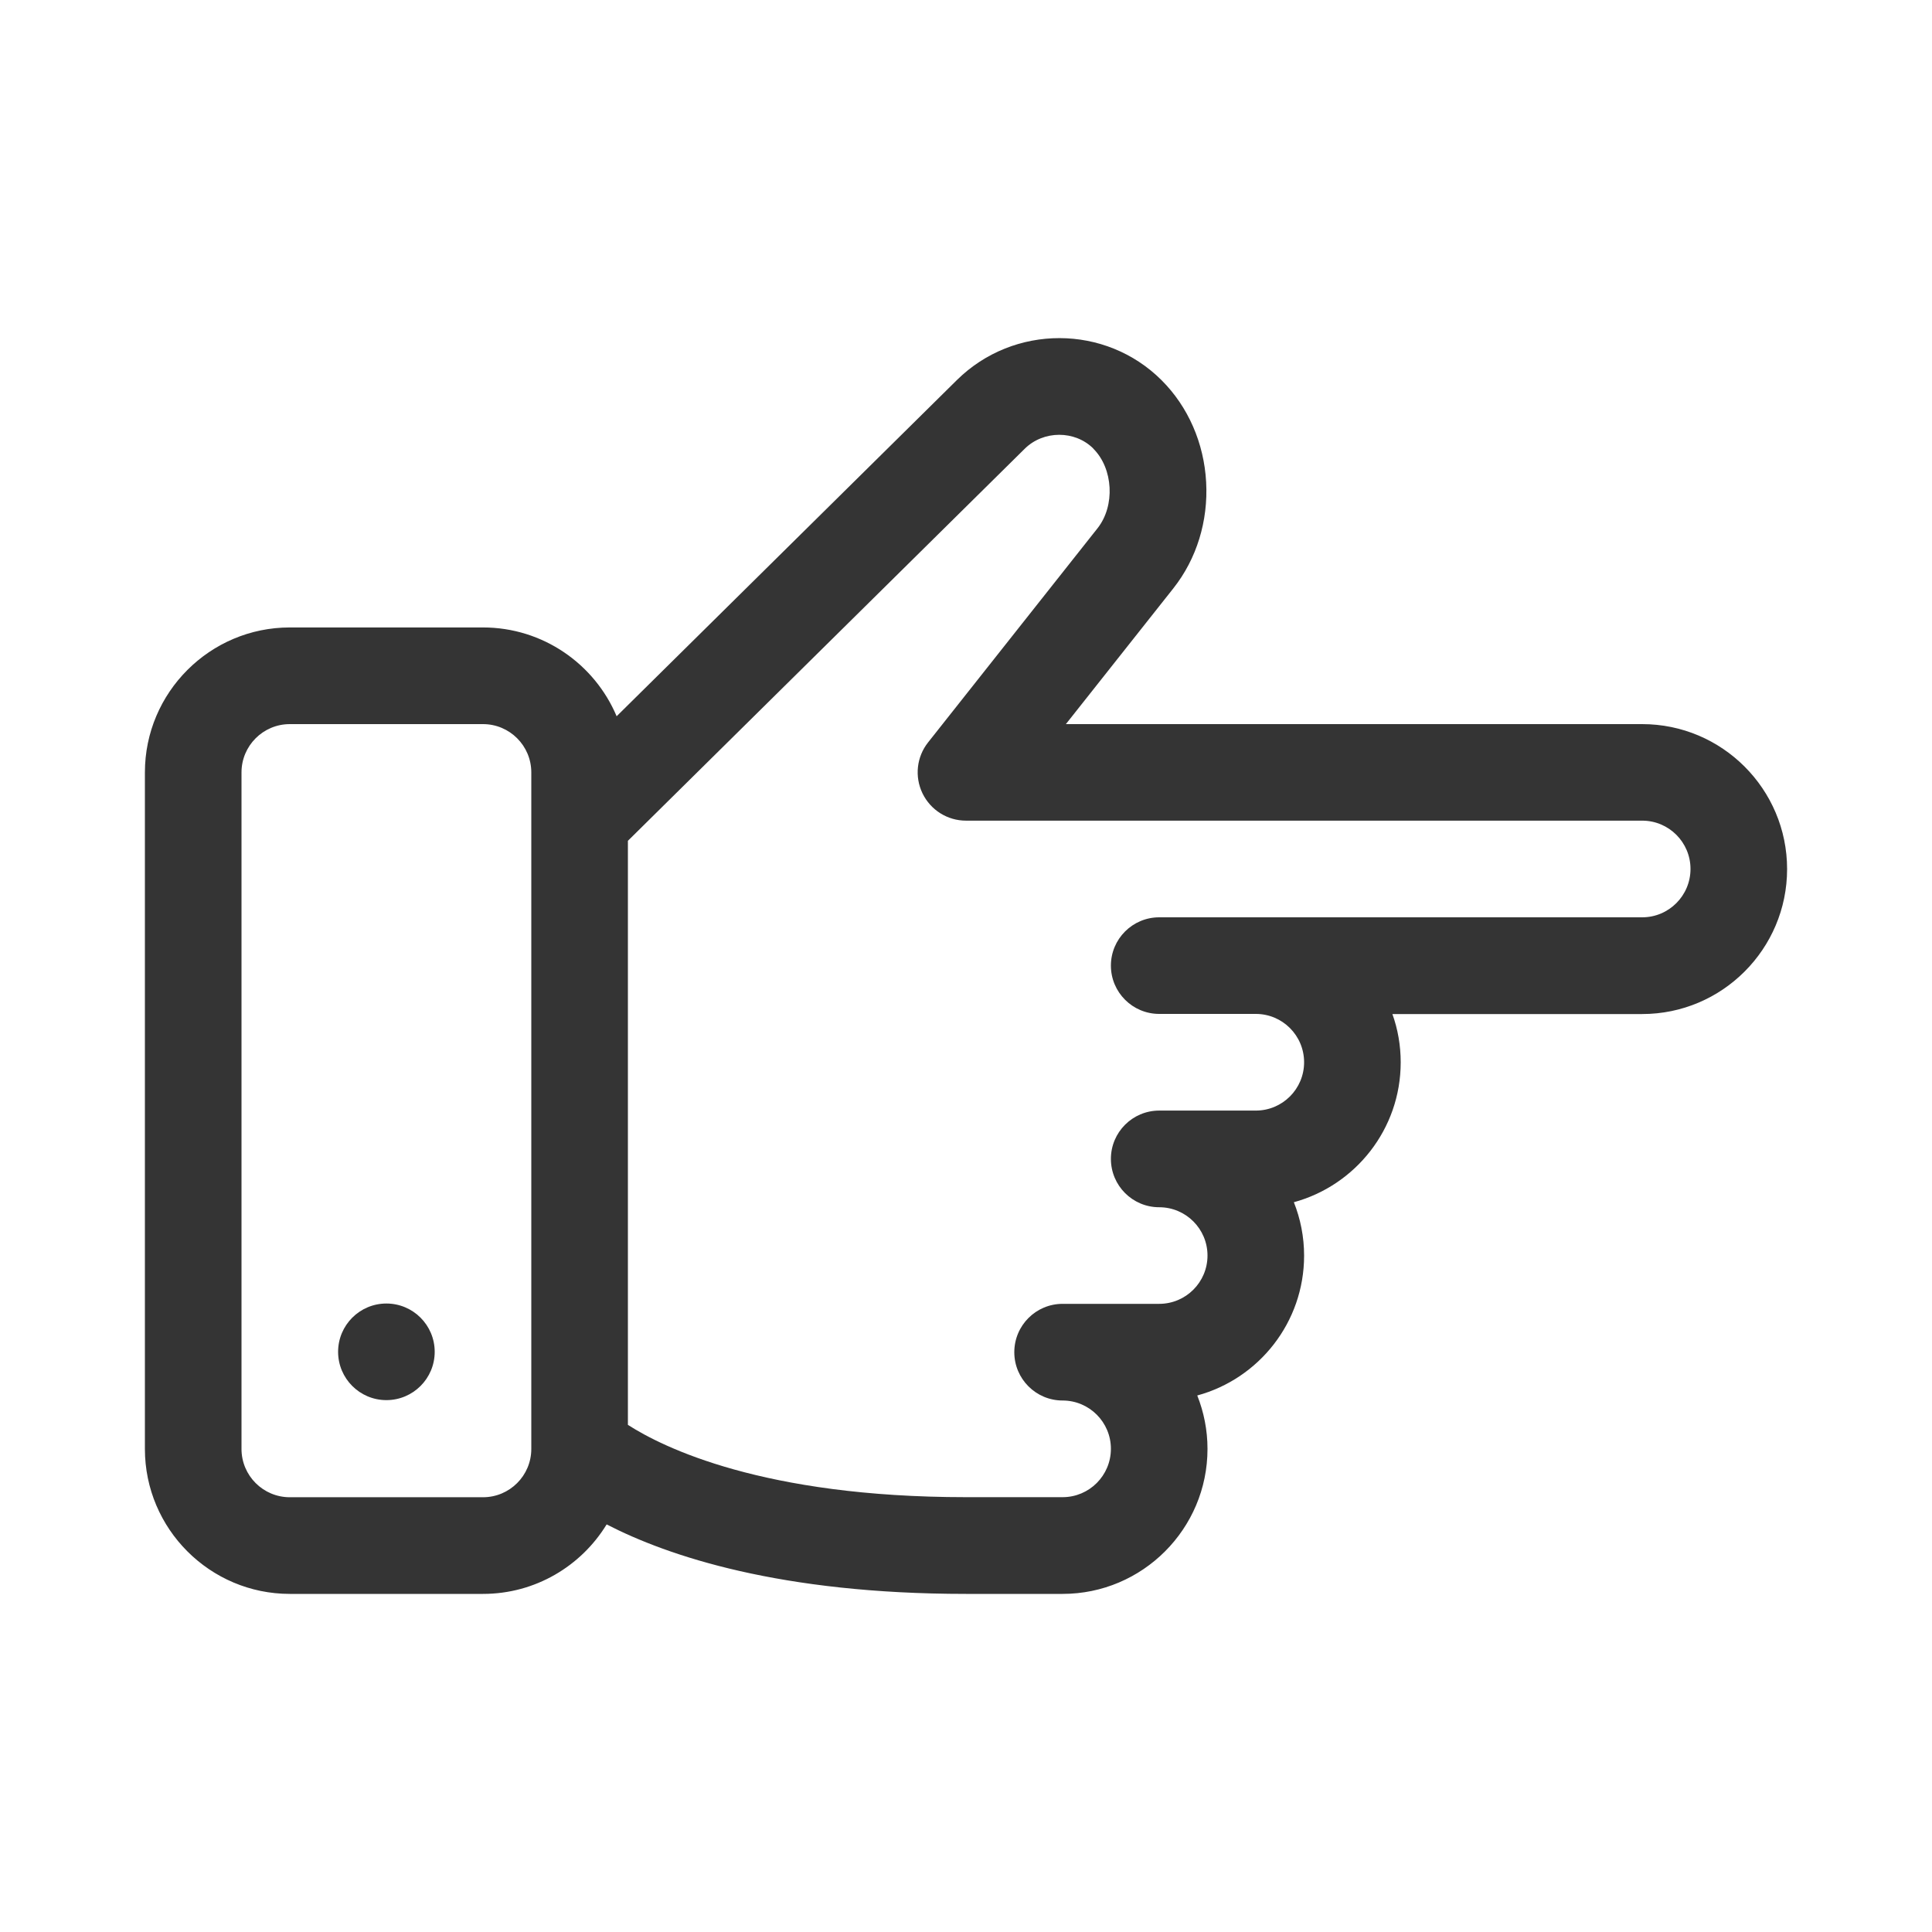 <svg width="30" height="30" viewBox="0 0 30 30" fill="none" xmlns="http://www.w3.org/2000/svg">
<path d="M6 21.741C5.586 21.741 5.25 21.405 5.25 20.991C5.25 20.577 5.586 20.241 6 20.241C6.414 20.241 6.75 20.577 6.75 20.991C6.75 21.405 6.414 21.741 6 21.741Z" fill="#343434"/>
<path d="M16.5 24.75C17.741 24.75 18.75 23.74 18.75 22.499C18.75 22.206 18.693 21.926 18.591 21.669C19.547 21.409 20.25 20.535 20.25 19.497C20.25 19.205 20.193 18.924 20.091 18.668C21.047 18.407 21.75 17.533 21.75 16.496C21.75 16.233 21.705 15.98 21.621 15.746H25.5C26.741 15.746 27.75 14.736 27.75 13.495C27.75 12.254 26.741 11.244 25.5 11.244H16.551L18.221 9.134C18.582 8.677 18.762 8.091 18.729 7.486C18.696 6.881 18.45 6.317 18.039 5.906C17.168 5.034 15.741 5.031 14.859 5.901L9.575 11.122C9.234 10.312 8.431 9.743 7.5 9.743H4.5C3.26 9.743 2.25 10.753 2.25 11.994V22.499C2.25 23.74 3.26 24.75 4.5 24.75H7.5C8.312 24.75 9.024 24.318 9.42 23.671C10.374 24.163 12.117 24.75 15 24.75H16.5ZM16.977 6.967C17.288 7.277 17.317 7.855 17.043 8.202L14.412 11.527C14.233 11.752 14.199 12.06 14.325 12.32C14.451 12.579 14.712 12.743 15 12.743H25.5C25.914 12.743 26.25 13.079 26.25 13.493C26.25 13.907 25.914 14.244 25.5 14.244H18C17.586 14.244 17.25 14.58 17.25 14.994C17.25 15.408 17.586 15.744 18 15.744H19.5C19.914 15.744 20.25 16.08 20.25 16.495C20.25 16.909 19.914 17.245 19.5 17.245H18C17.586 17.245 17.25 17.581 17.25 17.995C17.25 18.41 17.586 18.746 18 18.746C18.414 18.746 18.75 19.082 18.75 19.496C18.75 19.91 18.414 20.246 18 20.246H16.5C16.086 20.246 15.75 20.582 15.75 20.997C15.75 21.411 16.086 21.747 16.5 21.747C16.914 21.747 17.25 22.083 17.25 22.497C17.25 22.912 16.914 23.248 16.5 23.248H15C11.847 23.248 10.291 22.473 9.75 22.125V13.056L15.912 6.968C16.203 6.68 16.691 6.68 16.977 6.965V6.967ZM4.5 23.249C4.086 23.249 3.75 22.913 3.75 22.499V11.994C3.75 11.58 4.086 11.244 4.5 11.244H7.5C7.914 11.244 8.25 11.58 8.25 11.994V22.499C8.25 22.913 7.914 23.249 7.5 23.249H4.5Z" fill="#343434"/>
</svg>

